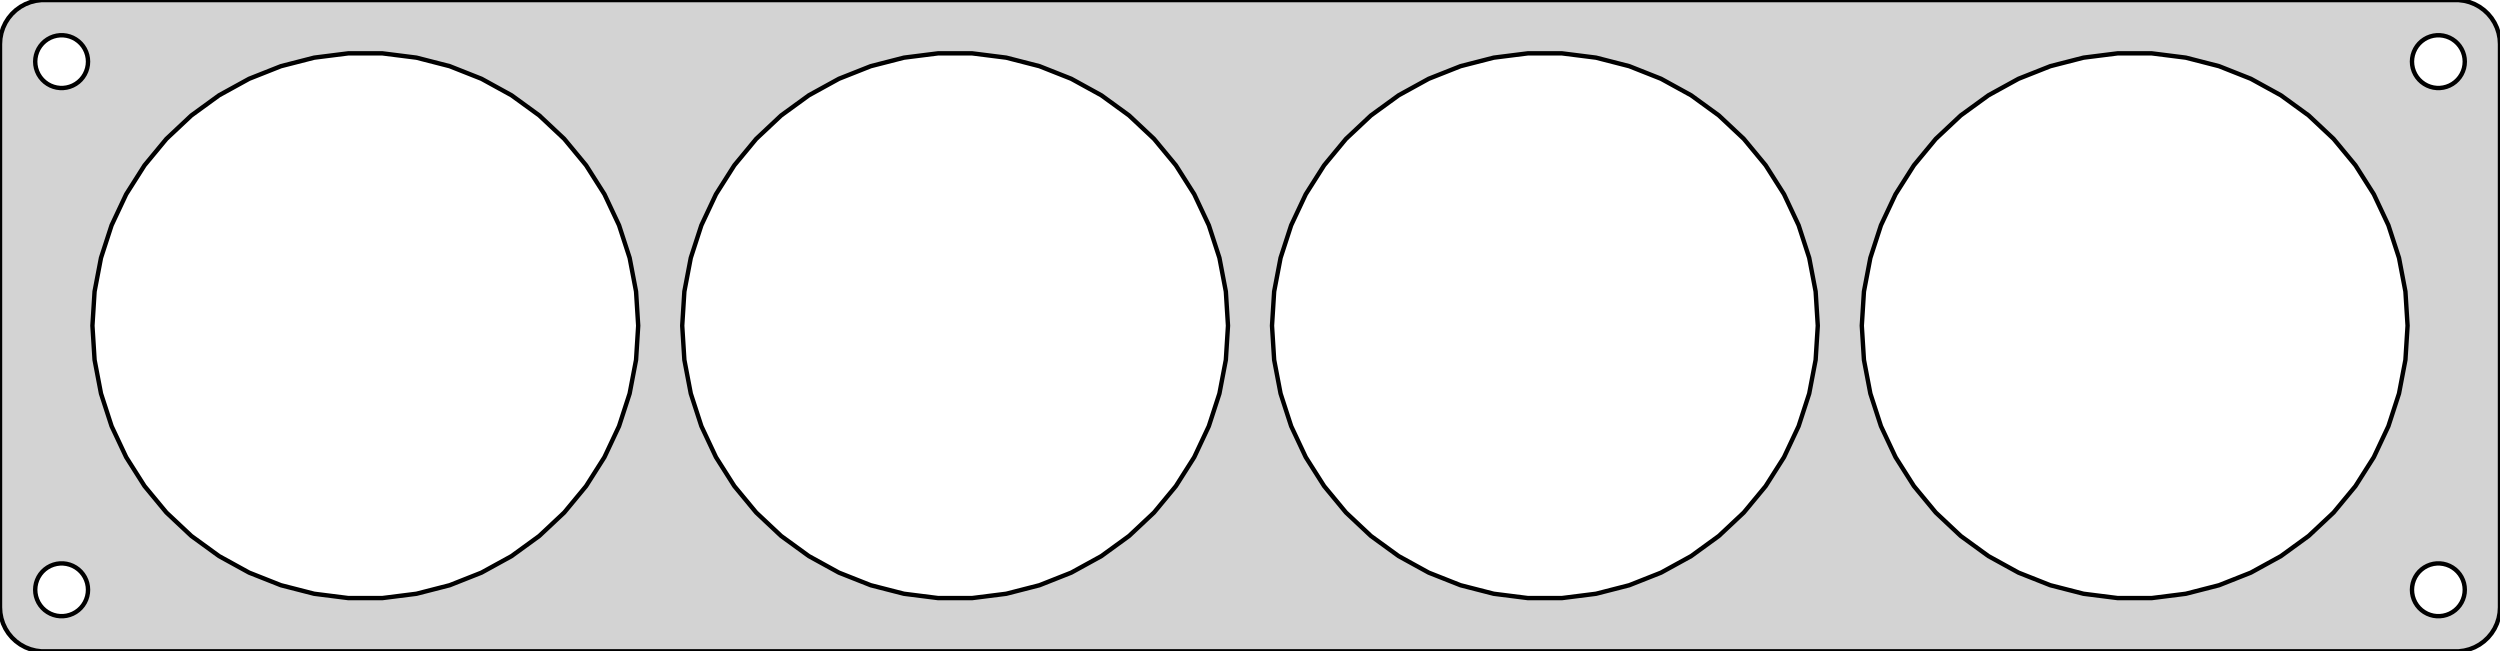 <?xml version="1.0" standalone="no"?>
<!DOCTYPE svg PUBLIC "-//W3C//DTD SVG 1.1//EN" "http://www.w3.org/Graphics/SVG/1.1/DTD/svg11.dtd">
<svg width="284mm" height="74mm" viewBox="-142 -37 284 74" xmlns="http://www.w3.org/2000/svg" version="1.1">
<title>OpenSCAD Model</title>
<path d="
M 137.937,36.911 L 138.545,36.755 L 139.129,36.524 L 139.679,36.222 L 140.187,35.853 L 140.645,35.423
 L 141.045,34.939 L 141.382,34.409 L 141.649,33.841 L 141.843,33.243 L 141.961,32.627 L 142,32
 L 142,-32 L 141.961,-32.627 L 141.843,-33.243 L 141.649,-33.841 L 141.382,-34.409 L 141.045,-34.939
 L 140.645,-35.423 L 140.187,-35.853 L 139.679,-36.222 L 139.129,-36.524 L 138.545,-36.755 L 137.937,-36.911
 L 137.314,-36.99 L -137.314,-36.99 L -137.937,-36.911 L -138.545,-36.755 L -139.129,-36.524 L -139.679,-36.222
 L -140.187,-35.853 L -140.645,-35.423 L -141.045,-34.939 L -141.382,-34.409 L -141.649,-33.841 L -141.843,-33.243
 L -141.961,-32.627 L -142,-32 L -142,32 L -141.961,32.627 L -141.843,33.243 L -141.649,33.841
 L -141.382,34.409 L -141.045,34.939 L -140.645,35.423 L -140.187,35.853 L -139.679,36.222 L -139.129,36.524
 L -138.545,36.755 L -137.937,36.911 L -137.314,36.99 L 137.314,36.99 z
M -135.188,-27.006 L -135.562,-27.053 L -135.927,-27.147 L -136.277,-27.285 L -136.607,-27.467 L -136.912,-27.688
 L -137.187,-27.946 L -137.427,-28.237 L -137.629,-28.555 L -137.789,-28.896 L -137.906,-29.254 L -137.976,-29.624
 L -138,-30 L -137.976,-30.376 L -137.906,-30.746 L -137.789,-31.104 L -137.629,-31.445 L -137.427,-31.763
 L -137.187,-32.054 L -136.912,-32.312 L -136.607,-32.533 L -136.277,-32.715 L -135.927,-32.853 L -135.562,-32.947
 L -135.188,-32.994 L -134.812,-32.994 L -134.438,-32.947 L -134.073,-32.853 L -133.723,-32.715 L -133.393,-32.533
 L -133.088,-32.312 L -132.813,-32.054 L -132.573,-31.763 L -132.371,-31.445 L -132.211,-31.104 L -132.094,-30.746
 L -132.024,-30.376 L -132,-30 L -132.024,-29.624 L -132.094,-29.254 L -132.211,-28.896 L -132.371,-28.555
 L -132.573,-28.237 L -132.813,-27.946 L -133.088,-27.688 L -133.393,-27.467 L -133.723,-27.285 L -134.073,-27.147
 L -134.438,-27.053 L -134.812,-27.006 z
M 134.812,-27.006 L 134.438,-27.053 L 134.073,-27.147 L 133.723,-27.285 L 133.393,-27.467 L 133.088,-27.688
 L 132.813,-27.946 L 132.573,-28.237 L 132.371,-28.555 L 132.211,-28.896 L 132.094,-29.254 L 132.024,-29.624
 L 132,-30 L 132.024,-30.376 L 132.094,-30.746 L 132.211,-31.104 L 132.371,-31.445 L 132.573,-31.763
 L 132.813,-32.054 L 133.088,-32.312 L 133.393,-32.533 L 133.723,-32.715 L 134.073,-32.853 L 134.438,-32.947
 L 134.812,-32.994 L 135.188,-32.994 L 135.562,-32.947 L 135.927,-32.853 L 136.277,-32.715 L 136.607,-32.533
 L 136.912,-32.312 L 137.187,-32.054 L 137.427,-31.763 L 137.629,-31.445 L 137.789,-31.104 L 137.906,-30.746
 L 137.976,-30.376 L 138,-30 L 137.976,-29.624 L 137.906,-29.254 L 137.789,-28.896 L 137.629,-28.555
 L 137.427,-28.237 L 137.187,-27.946 L 136.912,-27.688 L 136.607,-27.467 L 136.277,-27.285 L 135.927,-27.147
 L 135.562,-27.053 L 135.188,-27.006 z
M 98.553,30.939 L 94.691,30.451 L 90.921,29.483 L 87.301,28.05 L 83.889,26.174 L 80.74,23.886
 L 77.902,21.221 L 75.421,18.221 L 73.335,14.934 L 71.677,11.412 L 70.474,7.709 L 69.744,3.885
 L 69.5,-0 L 69.744,-3.885 L 70.474,-7.709 L 71.677,-11.412 L 73.335,-14.934 L 75.421,-18.221
 L 77.902,-21.221 L 80.74,-23.886 L 83.889,-26.174 L 87.301,-28.05 L 90.921,-29.483 L 94.691,-30.451
 L 98.553,-30.939 L 102.447,-30.939 L 106.309,-30.451 L 110.08,-29.483 L 113.699,-28.05 L 117.111,-26.174
 L 120.26,-23.886 L 123.098,-21.221 L 125.58,-18.221 L 127.665,-14.934 L 129.323,-11.412 L 130.526,-7.709
 L 131.256,-3.885 L 131.5,-0 L 131.256,3.885 L 130.526,7.709 L 129.323,11.412 L 127.665,14.934
 L 125.58,18.221 L 123.098,21.221 L 120.26,23.886 L 117.111,26.174 L 113.699,28.05 L 110.08,29.483
 L 106.309,30.451 L 102.447,30.939 z
M 31.553,30.939 L 27.691,30.451 L 23.921,29.483 L 20.301,28.05 L 16.889,26.174 L 13.74,23.886
 L 10.902,21.221 L 8.42,18.221 L 6.334,14.934 L 4.677,11.412 L 3.474,7.709 L 2.744,3.885
 L 2.5,-0 L 2.744,-3.885 L 3.474,-7.709 L 4.677,-11.412 L 6.334,-14.934 L 8.42,-18.221
 L 10.902,-21.221 L 13.74,-23.886 L 16.889,-26.174 L 20.301,-28.05 L 23.921,-29.483 L 27.691,-30.451
 L 31.553,-30.939 L 35.447,-30.939 L 39.309,-30.451 L 43.08,-29.483 L 46.699,-28.05 L 50.111,-26.174
 L 53.26,-23.886 L 56.098,-21.221 L 58.58,-18.221 L 60.666,-14.934 L 62.323,-11.412 L 63.526,-7.709
 L 64.256,-3.885 L 64.5,-0 L 64.256,3.885 L 63.526,7.709 L 62.323,11.412 L 60.666,14.934
 L 58.58,18.221 L 56.098,21.221 L 53.26,23.886 L 50.111,26.174 L 46.699,28.05 L 43.08,29.483
 L 39.309,30.451 L 35.447,30.939 z
M -102.447,30.939 L -106.309,30.451 L -110.08,29.483 L -113.699,28.05 L -117.111,26.174 L -120.26,23.886
 L -123.098,21.221 L -125.58,18.221 L -127.665,14.934 L -129.323,11.412 L -130.526,7.709 L -131.256,3.885
 L -131.5,-0 L -131.256,-3.885 L -130.526,-7.709 L -129.323,-11.412 L -127.665,-14.934 L -125.58,-18.221
 L -123.098,-21.221 L -120.26,-23.886 L -117.111,-26.174 L -113.699,-28.05 L -110.08,-29.483 L -106.309,-30.451
 L -102.447,-30.939 L -98.553,-30.939 L -94.691,-30.451 L -90.921,-29.483 L -87.301,-28.05 L -83.889,-26.174
 L -80.74,-23.886 L -77.902,-21.221 L -75.421,-18.221 L -73.335,-14.934 L -71.677,-11.412 L -70.474,-7.709
 L -69.744,-3.885 L -69.5,-0 L -69.744,3.885 L -70.474,7.709 L -71.677,11.412 L -73.335,14.934
 L -75.421,18.221 L -77.902,21.221 L -80.74,23.886 L -83.889,26.174 L -87.301,28.05 L -90.921,29.483
 L -94.691,30.451 L -98.553,30.939 z
M -35.447,30.939 L -39.309,30.451 L -43.08,29.483 L -46.699,28.05 L -50.111,26.174 L -53.26,23.886
 L -56.098,21.221 L -58.58,18.221 L -60.666,14.934 L -62.323,11.412 L -63.526,7.709 L -64.256,3.885
 L -64.5,-0 L -64.256,-3.885 L -63.526,-7.709 L -62.323,-11.412 L -60.666,-14.934 L -58.58,-18.221
 L -56.098,-21.221 L -53.26,-23.886 L -50.111,-26.174 L -46.699,-28.05 L -43.08,-29.483 L -39.309,-30.451
 L -35.447,-30.939 L -31.553,-30.939 L -27.691,-30.451 L -23.921,-29.483 L -20.301,-28.05 L -16.889,-26.174
 L -13.74,-23.886 L -10.902,-21.221 L -8.42,-18.221 L -6.334,-14.934 L -4.677,-11.412 L -3.474,-7.709
 L -2.744,-3.885 L -2.5,-0 L -2.744,3.885 L -3.474,7.709 L -4.677,11.412 L -6.334,14.934
 L -8.42,18.221 L -10.902,21.221 L -13.74,23.886 L -16.889,26.174 L -20.301,28.05 L -23.921,29.483
 L -27.691,30.451 L -31.553,30.939 z
M 134.812,32.994 L 134.438,32.947 L 134.073,32.853 L 133.723,32.715 L 133.393,32.533 L 133.088,32.312
 L 132.813,32.054 L 132.573,31.763 L 132.371,31.445 L 132.211,31.104 L 132.094,30.746 L 132.024,30.376
 L 132,30 L 132.024,29.624 L 132.094,29.254 L 132.211,28.896 L 132.371,28.555 L 132.573,28.237
 L 132.813,27.946 L 133.088,27.688 L 133.393,27.467 L 133.723,27.285 L 134.073,27.147 L 134.438,27.053
 L 134.812,27.006 L 135.188,27.006 L 135.562,27.053 L 135.927,27.147 L 136.277,27.285 L 136.607,27.467
 L 136.912,27.688 L 137.187,27.946 L 137.427,28.237 L 137.629,28.555 L 137.789,28.896 L 137.906,29.254
 L 137.976,29.624 L 138,30 L 137.976,30.376 L 137.906,30.746 L 137.789,31.104 L 137.629,31.445
 L 137.427,31.763 L 137.187,32.054 L 136.912,32.312 L 136.607,32.533 L 136.277,32.715 L 135.927,32.853
 L 135.562,32.947 L 135.188,32.994 z
M -135.188,32.994 L -135.562,32.947 L -135.927,32.853 L -136.277,32.715 L -136.607,32.533 L -136.912,32.312
 L -137.187,32.054 L -137.427,31.763 L -137.629,31.445 L -137.789,31.104 L -137.906,30.746 L -137.976,30.376
 L -138,30 L -137.976,29.624 L -137.906,29.254 L -137.789,28.896 L -137.629,28.555 L -137.427,28.237
 L -137.187,27.946 L -136.912,27.688 L -136.607,27.467 L -136.277,27.285 L -135.927,27.147 L -135.562,27.053
 L -135.188,27.006 L -134.812,27.006 L -134.438,27.053 L -134.073,27.147 L -133.723,27.285 L -133.393,27.467
 L -133.088,27.688 L -132.813,27.946 L -132.573,28.237 L -132.371,28.555 L -132.211,28.896 L -132.094,29.254
 L -132.024,29.624 L -132,30 L -132.024,30.376 L -132.094,30.746 L -132.211,31.104 L -132.371,31.445
 L -132.573,31.763 L -132.813,32.054 L -133.088,32.312 L -133.393,32.533 L -133.723,32.715 L -134.073,32.853
 L -134.438,32.947 L -134.812,32.994 z
" stroke="black" fill="lightgray" stroke-width="0.5"/>
</svg>
